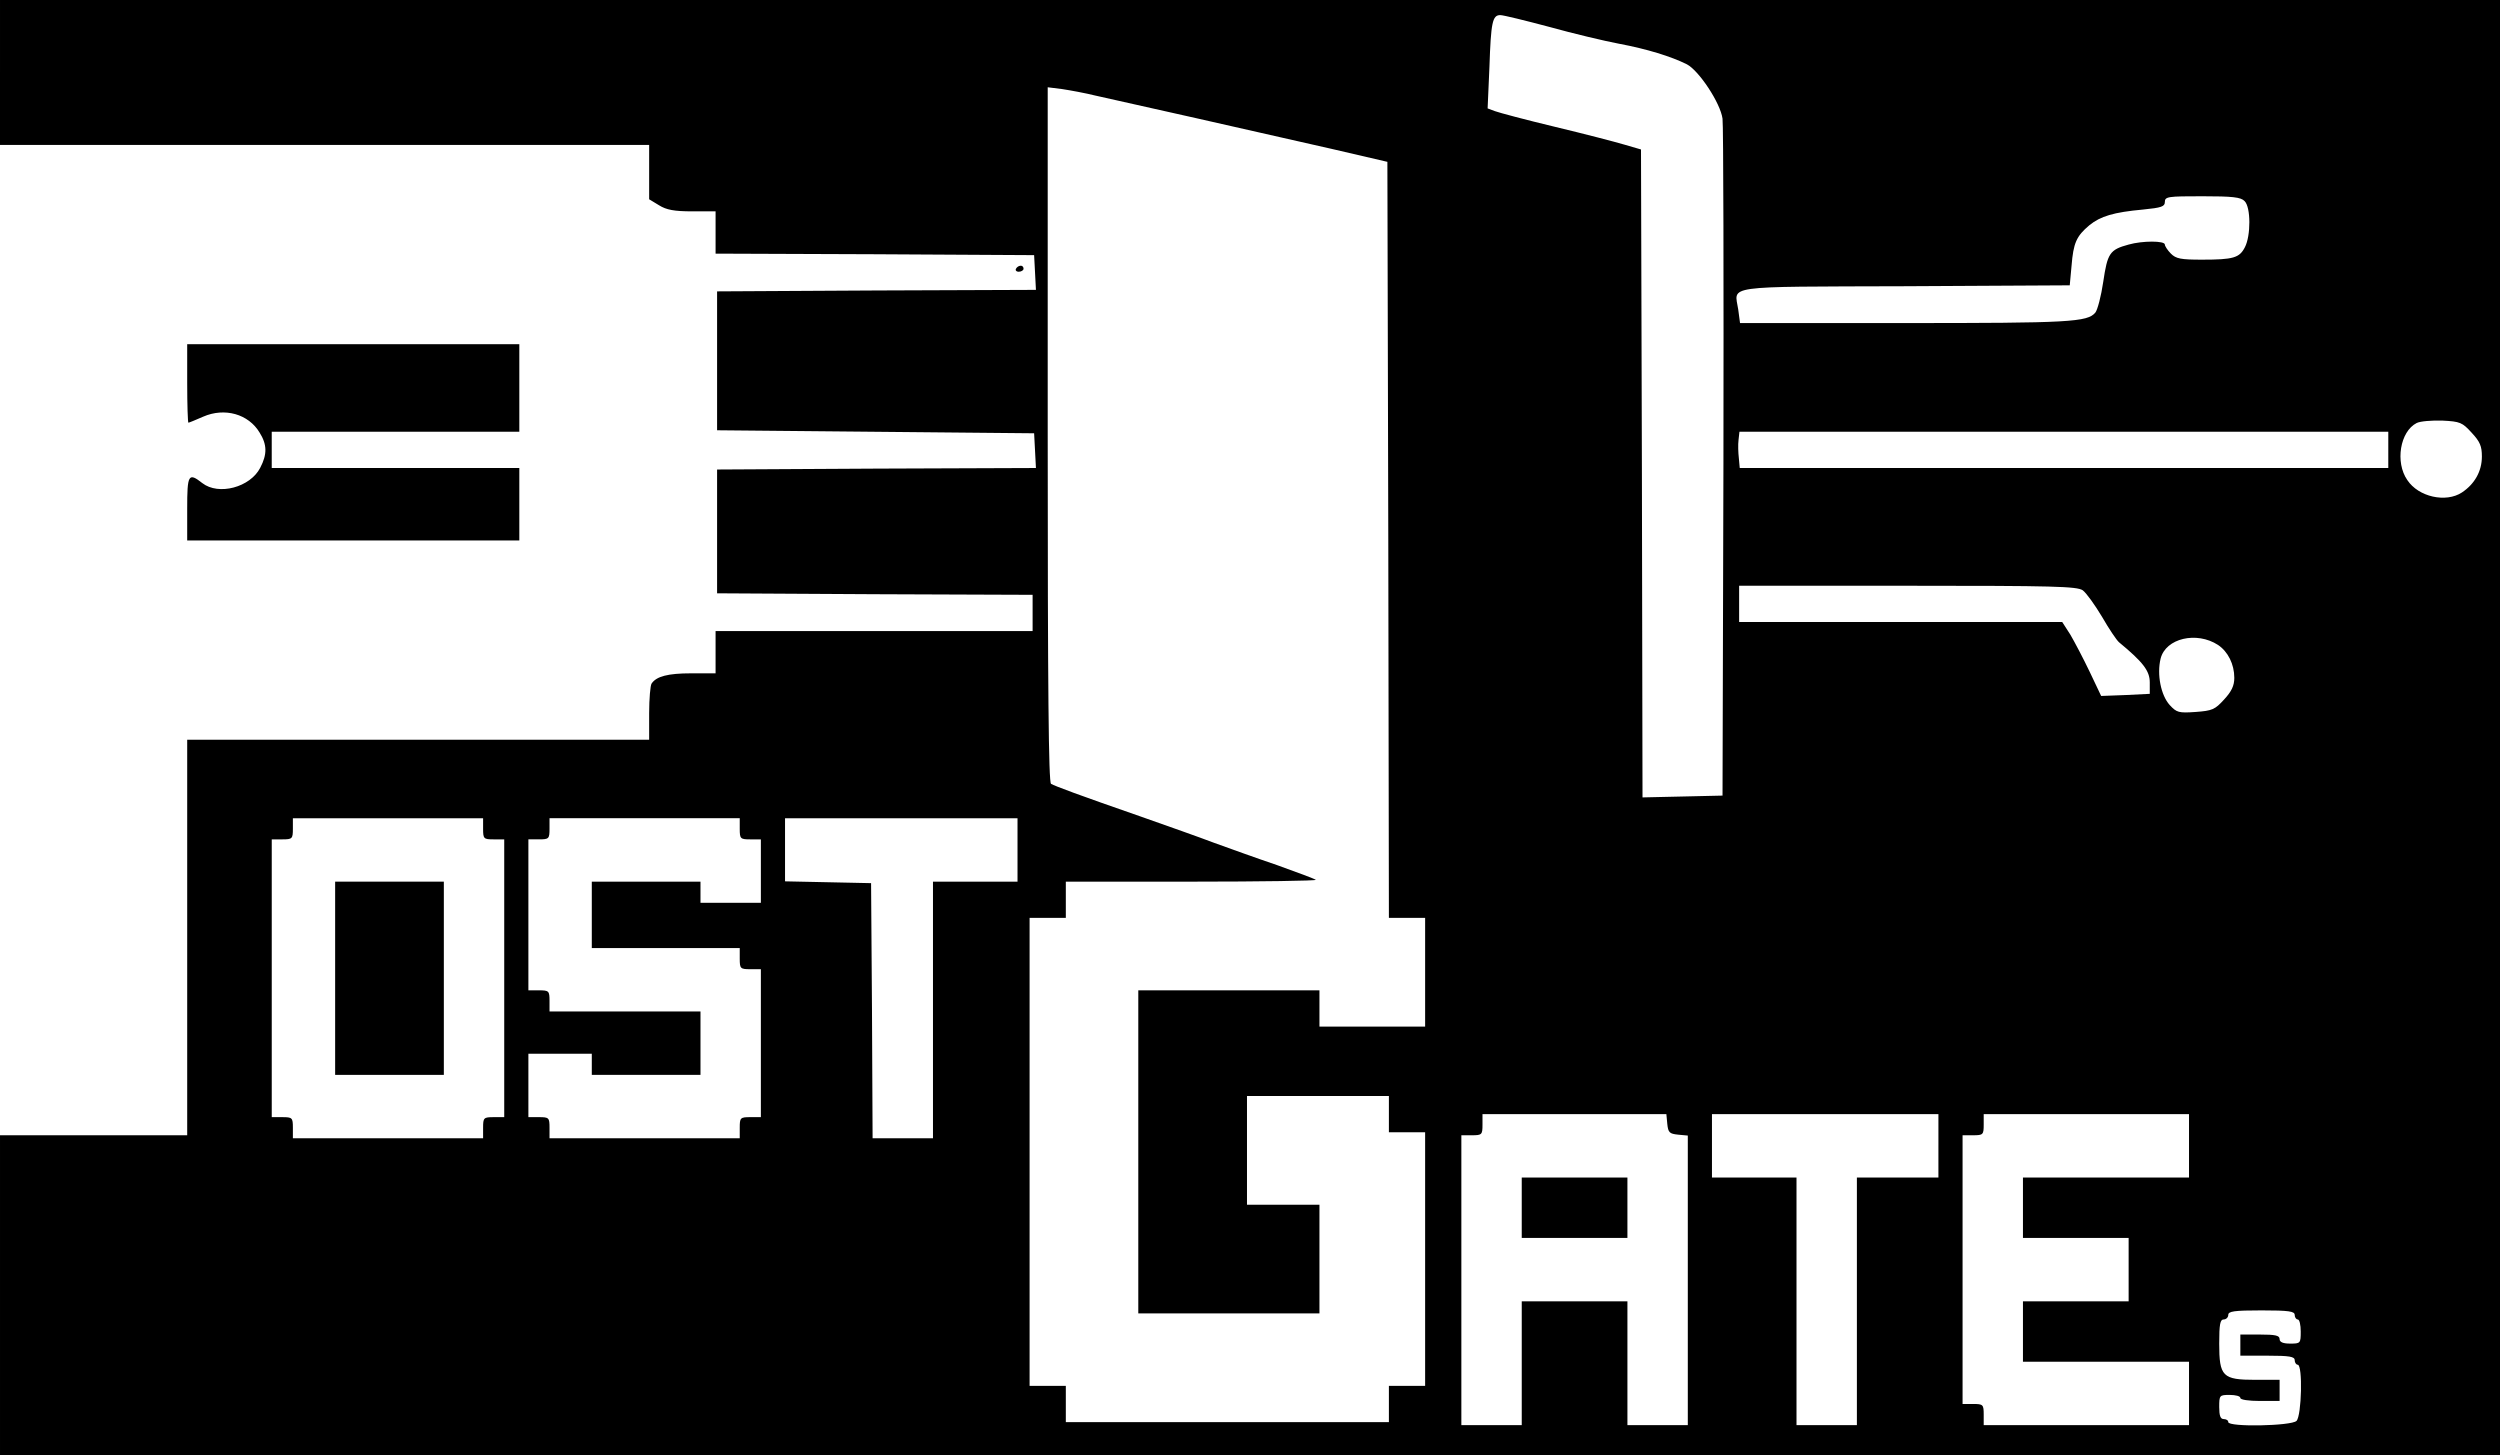 <?xml version="1.0" standalone="no"?>
<!DOCTYPE svg PUBLIC "-//W3C//DTD SVG 20010904//EN"
 "http://www.w3.org/TR/2001/REC-SVG-20010904/DTD/svg10.dtd">
<svg version="1.0" xmlns="http://www.w3.org/2000/svg"
 width="828pt" height="482pt" viewBox="0 0 828 482"
 preserveAspectRatio="xMidYMid meet">

<g transform="translate(0,482) scale(0.1,-0.1)"
fill="#000000" stroke="none">
<path d="M0 4580 l0 -240 1075 0 1075 0 0 -90 0 -90 33 -20 c24 -15 50 -20
110 -20 l77 0 0 -70 0 -70 528 -2 527 -3 3 -57 3 -58 -528 -2 -528 -3 0 -230
0 -230 525 -5 525 -5 3 -57 3 -58 -528 -2 -528 -3 0 -205 0 -205 523 -3 522
-2 0 -60 0 -60 -525 0 -525 0 0 -70 0 -70 -81 0 c-77 0 -115 -10 -131 -34 -4
-6 -8 -50 -8 -98 l0 -88 -765 0 -765 0 0 -655 0 -655 -310 0 -310 0 0 -530 0
-530 4140 0 4140 0 0 2410 0 2410 -4140 0 -4140 0 0 -240z m5131 151 c79 -22
184 -47 232 -56 91 -17 172 -42 224 -68 40 -21 111 -128 118 -180 3 -23 4
-537 3 -1142 l-3 -1100 -132 -3 -133 -3 -2 1073 -3 1073 -55 16 c-30 9 -134
36 -230 59 -96 23 -186 47 -199 52 l-24 9 6 137 c5 149 10 172 36 172 10 0 83
-18 162 -39z m-1501 -228 c36 -8 184 -41 330 -74 146 -33 348 -79 450 -102
l185 -43 3 -1252 2 -1252 60 0 60 0 0 -180 0 -180 -175 0 -175 0 0 60 0 60
-300 0 -300 0 0 -535 0 -535 300 0 300 0 0 180 0 180 -120 0 -120 0 0 180 0
180 235 0 235 0 0 -60 0 -60 60 0 60 0 0 -420 0 -420 -60 0 -60 0 0 -60 0 -60
-535 0 -535 0 0 60 0 60 -60 0 -60 0 0 775 0 775 60 0 60 0 0 60 0 60 417 0
c229 0 414 3 411 6 -3 3 -62 25 -129 49 -68 23 -162 57 -209 74 -47 18 -155
56 -240 86 -210 73 -285 101 -299 109 -8 5 -11 307 -11 1157 l0 1150 48 -6
c26 -4 76 -13 112 -22z m3804 -349 c21 -20 21 -115 1 -153 -18 -35 -38 -41
-142 -41 -70 0 -86 3 -103 20 -11 11 -20 25 -20 30 0 13 -74 13 -120 0 -63
-17 -70 -29 -84 -123 -7 -48 -19 -93 -26 -102 -26 -32 -86 -35 -631 -35 l-546
0 -6 45 c-12 81 -59 75 552 77 l546 3 6 65 c6 75 16 98 59 134 37 30 80 43
178 52 61 6 72 10 72 25 0 18 10 19 124 19 100 0 128 -3 140 -16z m752 -767
c28 -30 34 -45 34 -79 0 -49 -24 -91 -66 -119 -53 -35 -144 -15 -181 41 -41
59 -24 161 31 189 12 6 50 9 85 8 59 -3 66 -6 97 -40z m-276 -57 l0 -60 -1074
0 -1074 0 -3 33 c-2 17 -3 44 -1 60 l3 27 1075 0 1074 0 0 -60z m-1012 -465
c12 -9 40 -48 64 -88 23 -40 48 -77 56 -84 80 -66 102 -95 102 -133 l0 -38
-81 -4 -80 -3 -38 80 c-21 44 -50 99 -64 123 l-27 42 -535 0 -535 0 0 60 0 60
558 0 c486 0 560 -2 580 -15z m448 -181 c33 -22 54 -64 54 -109 0 -26 -9 -45
-34 -72 -30 -33 -39 -37 -94 -41 -56 -4 -63 -2 -86 23 -29 32 -43 101 -30 154
17 67 119 91 190 45z m-5746 -609 c0 -33 2 -35 35 -35 l35 0 0 -460 0 -460
-35 0 c-33 0 -35 -2 -35 -35 l0 -35 -315 0 -315 0 0 35 c0 33 -2 35 -35 35
l-35 0 0 460 0 460 35 0 c33 0 35 2 35 35 l0 35 315 0 315 0 0 -35z m850 0 c0
-33 2 -35 35 -35 l35 0 0 -105 0 -105 -100 0 -100 0 0 35 0 35 -180 0 -180 0
0 -110 0 -110 245 0 245 0 0 -35 c0 -33 2 -35 35 -35 l35 0 0 -245 0 -245 -35
0 c-33 0 -35 -2 -35 -35 l0 -35 -315 0 -315 0 0 35 c0 33 -2 35 -35 35 l-35 0
0 105 0 105 105 0 105 0 0 -35 0 -35 180 0 180 0 0 105 0 105 -250 0 -250 0 0
35 c0 33 -2 35 -35 35 l-35 0 0 250 0 250 35 0 c33 0 35 2 35 35 l0 35 315 0
315 0 0 -35z m920 -70 l0 -105 -140 0 -140 0 0 -425 0 -425 -100 0 -100 0 -2
423 -3 422 -142 3 -143 3 0 104 0 105 385 0 385 0 0 -105z m2152 -907 c3 -29
7 -33 36 -36 l32 -3 0 -480 0 -479 -100 0 -100 0 0 205 0 205 -175 0 -175 0 0
-205 0 -205 -100 0 -100 0 0 480 0 480 35 0 c33 0 35 2 35 35 l0 35 304 0 305
0 3 -32z m898 -73 l0 -105 -135 0 -135 0 0 -410 0 -410 -100 0 -100 0 0 410 0
410 -140 0 -140 0 0 105 0 105 375 0 375 0 0 -105z m830 0 l0 -105 -275 0
-275 0 0 -100 0 -100 175 0 175 0 0 -105 0 -105 -175 0 -175 0 0 -100 0 -100
275 0 275 0 0 -105 0 -105 -340 0 -340 0 0 35 c0 33 -2 35 -35 35 l-35 0 0
445 0 445 35 0 c33 0 35 2 35 35 l0 35 340 0 340 0 0 -105z m350 -560 c0 -8 5
-15 10 -15 6 0 10 -18 10 -40 0 -39 -1 -40 -35 -40 -24 0 -35 5 -35 15 0 12
-14 15 -65 15 l-65 0 0 -35 0 -35 90 0 c73 0 90 -3 90 -15 0 -8 5 -15 10 -15
17 0 13 -169 -4 -186 -17 -17 -226 -21 -226 -4 0 6 -7 10 -15 10 -11 0 -15 11
-15 40 0 39 1 40 35 40 19 0 35 -4 35 -10 0 -6 28 -10 65 -10 l65 0 0 35 0 35
-80 0 c-109 0 -120 11 -120 120 0 64 3 80 15 80 8 0 15 7 15 15 0 12 19 15
110 15 91 0 110 -3 110 -15z"/>
<path d="M1110 1580 l0 -320 180 0 180 0 0 320 0 320 -180 0 -180 0 0 -320z"/>
<path d="M5040 820 l0 -100 175 0 175 0 0 100 0 100 -175 0 -175 0 0 -100z"/>
<path d="M3365 3930 c-3 -5 1 -10 9 -10 9 0 16 5 16 10 0 6 -4 10 -9 10 -6 0
-13 -4 -16 -10z"/>
<path d="M620 3550 c0 -71 2 -130 4 -130 2 0 24 9 49 20 71 31 150 9 187 -53
25 -40 25 -72 2 -116 -33 -65 -138 -93 -192 -51 -46 36 -50 29 -50 -85 l0
-105 550 0 550 0 0 120 0 120 -410 0 -410 0 0 60 0 60 410 0 410 0 0 145 0
145 -550 0 -550 0 0 -130z"/>
</g>
</svg>
